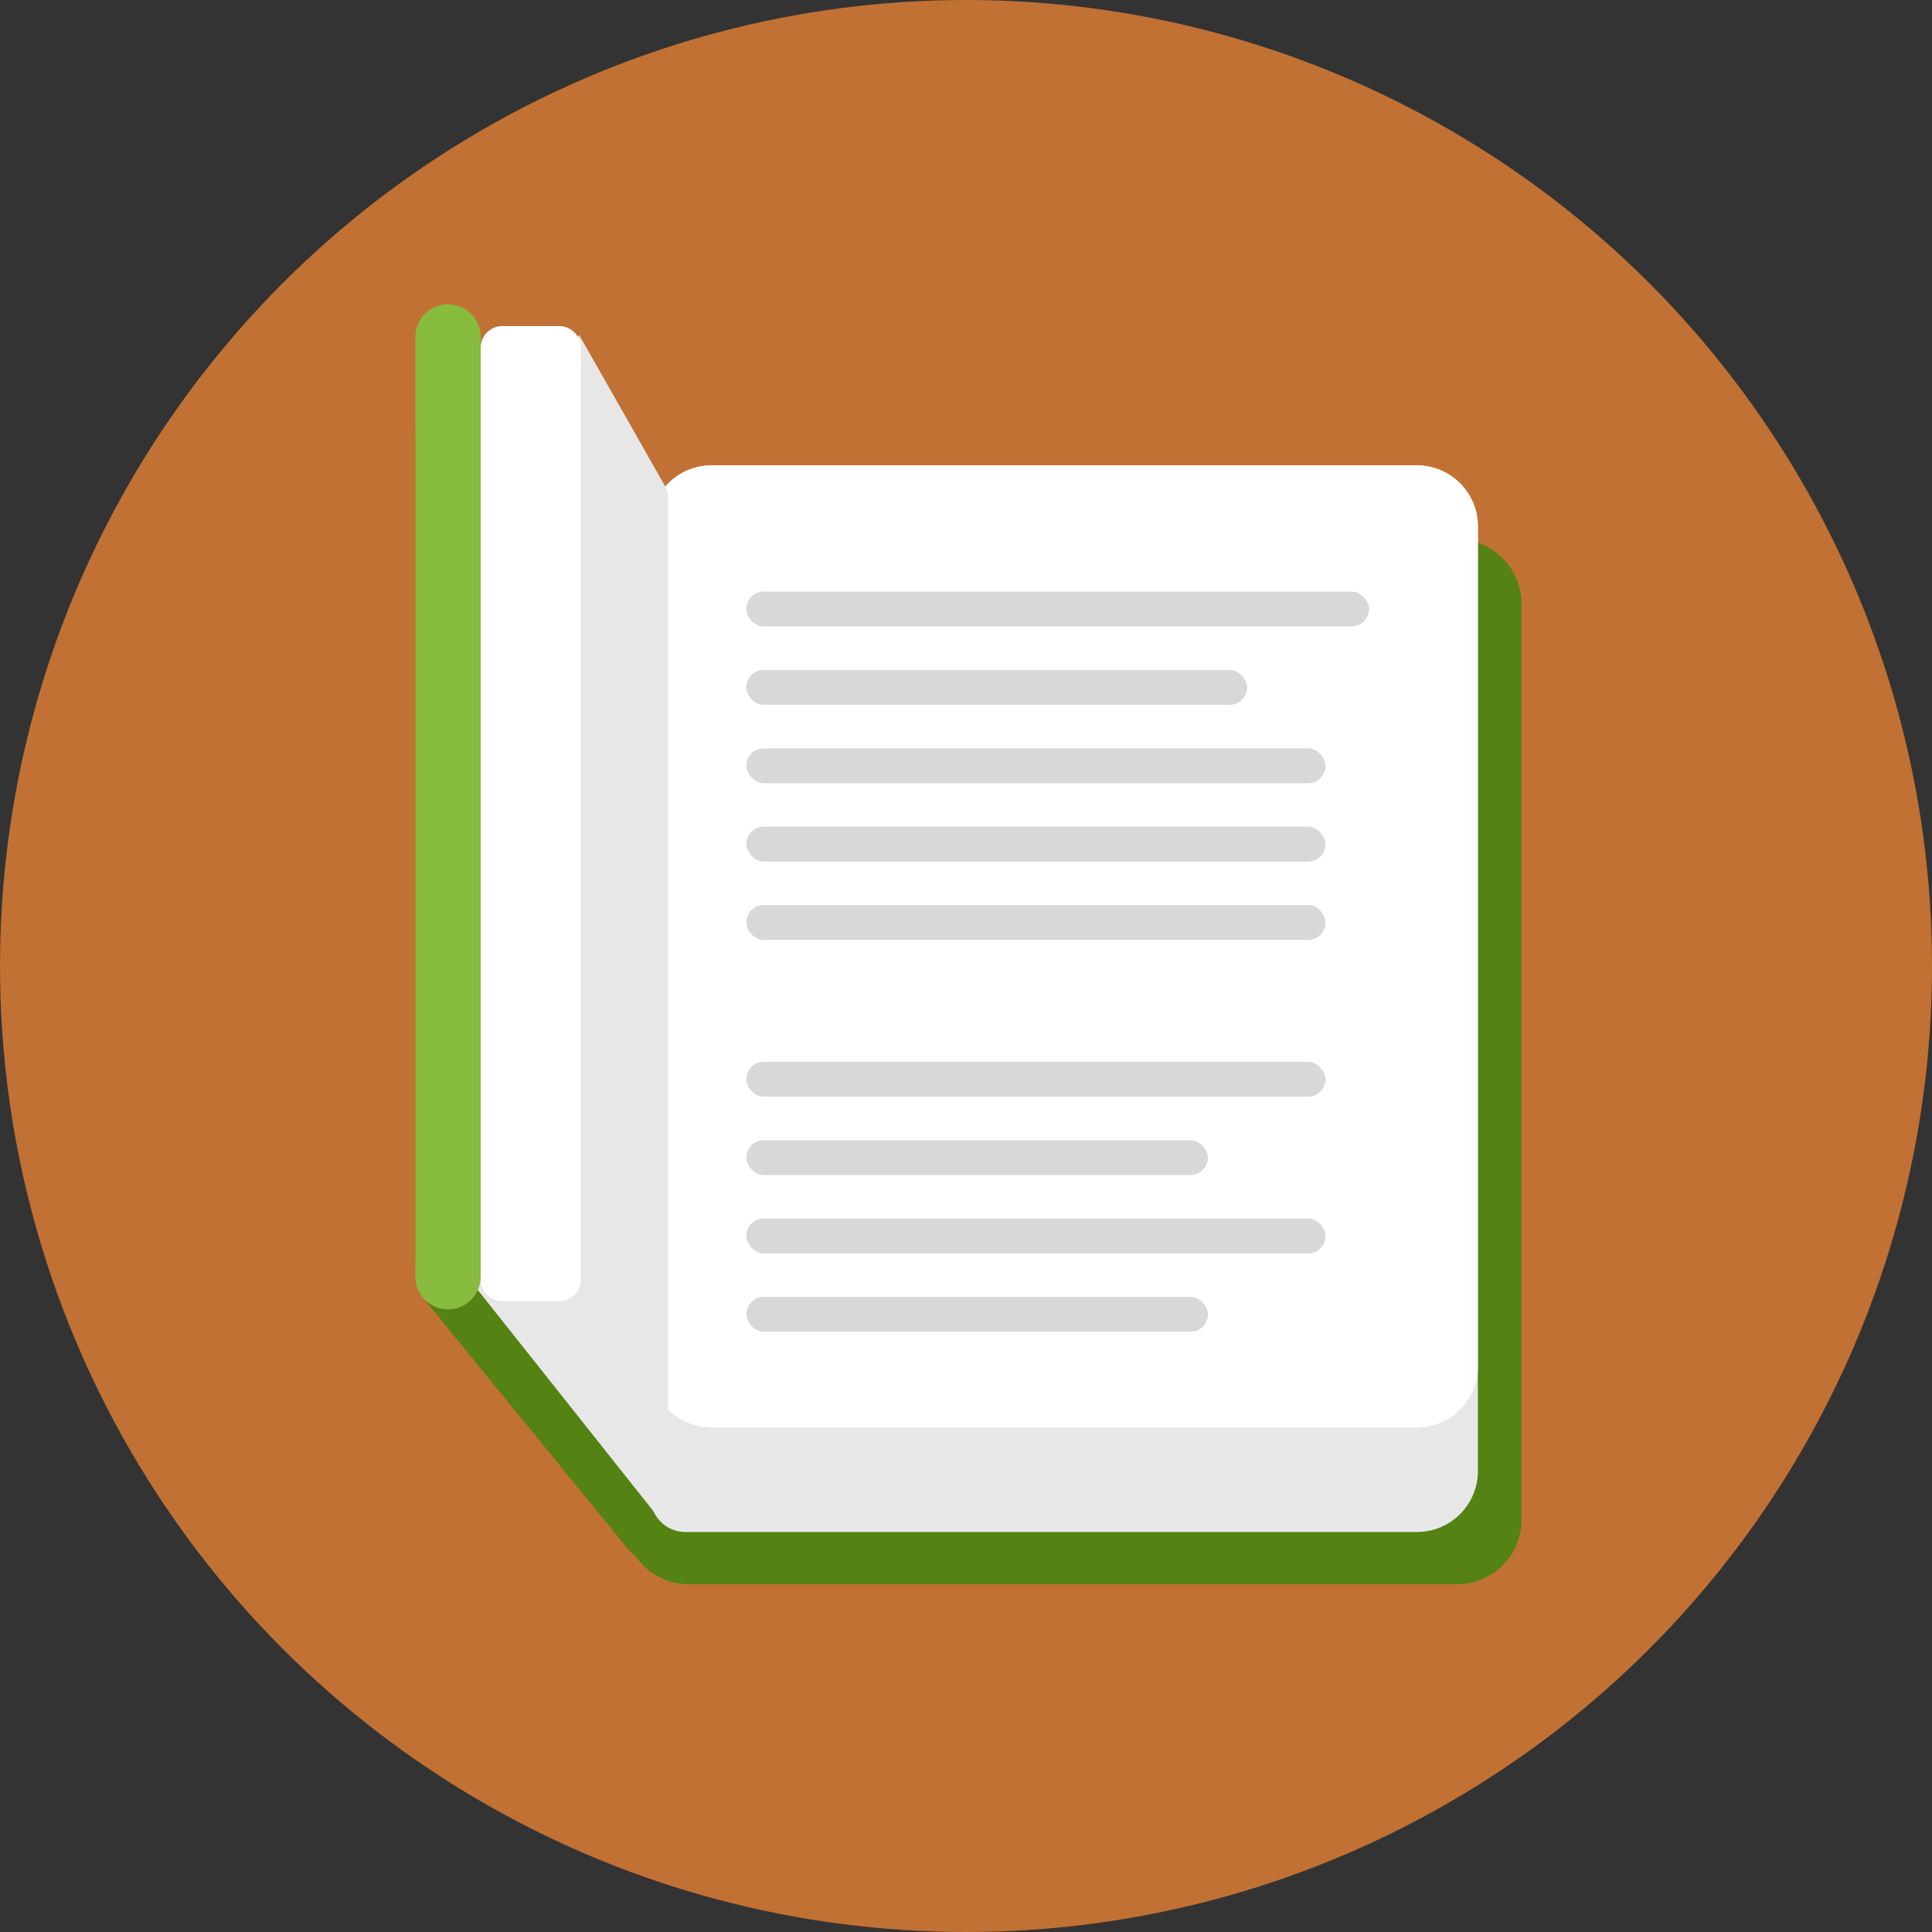 <svg width="150" height="150" version="1.1" xmlns="http://www.w3.org/2000/svg"><rect width="100%" height="100%" fill="#333333" stroke="none"/><g stroke="none" stroke-width="1" fill="none" fill-rule="evenodd"><g><circle fill="#C17134" cx="75" cy="75" r="75"/><g><path d="M39.688 31.162l6.36 8.454a6.3 6.3 0 0 1 1.24 3.218l6.809 75.03a3.111 3.111 0 0 1-5.188 2.587l-15.24-18.68a6.3 6.3 0 0 1-1.419-3.983v-64.14a4.134 4.134 0 0 1 7.438-2.486z" fill="#548213"/><g transform="translate(48.478 36.131)"><path d="M5 5.746h59.647a5 5 0 0 1 5 5V81.87a5 5 0 0 1-5 5H5a5 5 0 0 1-5-5V10.746a5 5 0 0 1 5-5z" fill="#548213"/><path d="M6.762 0h54.77a4.733 4.733 0 0 1 4.734 4.732V78.08a4.733 4.733 0 0 1-4.734 4.733H4.733a2.704 2.704 0 0 1-2.704-2.705V4.732A4.733 4.733 0 0 1 6.762 0z" fill="#E7E7E7"/><path d="M6.762 0h54.77a4.733 4.733 0 0 1 4.734 4.732v65.236a4.733 4.733 0 0 1-4.734 4.732H6.762a4.733 4.733 0 0 1-4.733-4.732V4.732A4.733 4.733 0 0 1 6.762 0z" fill="#FFF"/><rect fill="#D8D8D8" x="9.467" y="9.802" width="48.347" height="2.704" rx="1.352"/><rect fill="#D8D8D8" x="9.467" y="15.886" width="38.88" height="2.704" rx="1.352"/><rect fill="#D8D8D8" x="9.467" y="21.971" width="44.966" height="2.704" rx="1.352"/><rect fill="#D8D8D8" x="9.467" y="58.476" width="44.966" height="2.704" rx="1.352"/><rect fill="#D8D8D8" x="9.467" y="28.055" width="44.966" height="2.704" rx="1.352"/><rect fill="#D8D8D8" x="9.467" y="46.307" width="44.966" height="2.704" rx="1.352"/><rect fill="#D8D8D8" x="9.467" y="34.139" width="44.966" height="2.704" rx="1.352"/><rect fill="#D8D8D8" x="9.467" y="52.392" width="35.838" height="2.704" rx="1.352"/><rect fill="#D8D8D8" x="9.467" y="64.56" width="35.838" height="2.704" rx="1.352"/></g><path d="M37.1 45.949l7.858-19.958 6.68 11.756c.145.254.221.542.221.835v79.199a.338.338 0 0 1-.603.21l-14.273-17.98V46.568c0-.212.04-.422.118-.62z" fill="#E7E7E7"/><path d="M34.786 23.625c1.4 0 2.535 1.135 2.535 2.536V99.17a2.536 2.536 0 0 1-5.071 0V26.16c0-1.4 1.135-2.535 2.536-2.535z" fill="#88BC3F"/><path d="M39.012 25.315h4.395c.934 0 1.69.757 1.69 1.69V99.34a1.69 1.69 0 0 1-1.69 1.69h-4.395a1.69 1.69 0 0 1-1.69-1.69V27.005c0-.933.756-1.69 1.69-1.69z" fill="#FFF"/></g></g></g></svg>